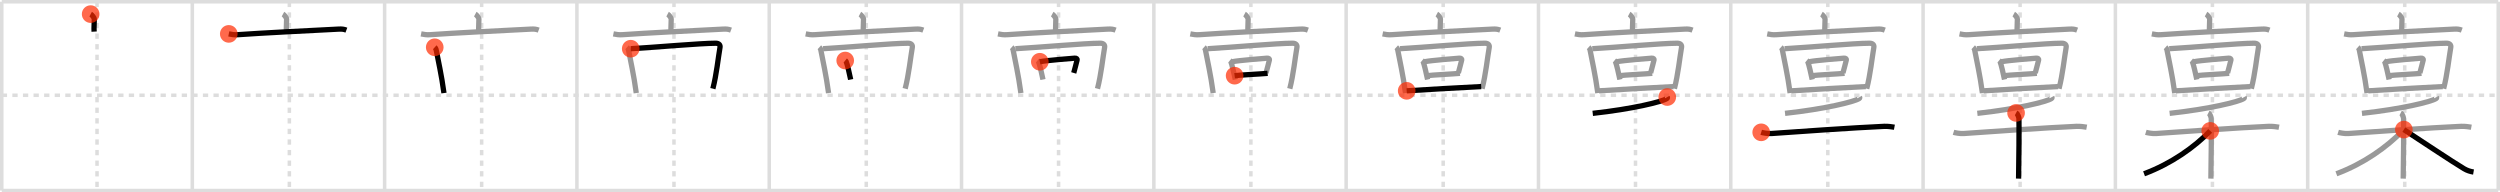 <svg width="1417px" height="109px" viewBox="0 0 1417 109" xmlns="http://www.w3.org/2000/svg" xmlns:xlink="http://www.w3.org/1999/xlink" xml:space="preserve" version="1.1"  baseProfile="full">
<line x1="1" y1="1" x2="1416" y2="1" style="stroke:#ddd;stroke-width:2" />
<line x1="1" y1="1" x2="1" y2="108" style="stroke:#ddd;stroke-width:2" />
<line x1="1" y1="108" x2="1416" y2="108" style="stroke:#ddd;stroke-width:2" />
<line x1="1416" y1="1" x2="1416" y2="108" style="stroke:#ddd;stroke-width:2" />
<line x1="109" y1="1" x2="109" y2="108" style="stroke:#ddd;stroke-width:2" />
<line x1="218" y1="1" x2="218" y2="108" style="stroke:#ddd;stroke-width:2" />
<line x1="327" y1="1" x2="327" y2="108" style="stroke:#ddd;stroke-width:2" />
<line x1="436" y1="1" x2="436" y2="108" style="stroke:#ddd;stroke-width:2" />
<line x1="545" y1="1" x2="545" y2="108" style="stroke:#ddd;stroke-width:2" />
<line x1="654" y1="1" x2="654" y2="108" style="stroke:#ddd;stroke-width:2" />
<line x1="763" y1="1" x2="763" y2="108" style="stroke:#ddd;stroke-width:2" />
<line x1="872" y1="1" x2="872" y2="108" style="stroke:#ddd;stroke-width:2" />
<line x1="981" y1="1" x2="981" y2="108" style="stroke:#ddd;stroke-width:2" />
<line x1="1090" y1="1" x2="1090" y2="108" style="stroke:#ddd;stroke-width:2" />
<line x1="1199" y1="1" x2="1199" y2="108" style="stroke:#ddd;stroke-width:2" />
<line x1="1308" y1="1" x2="1308" y2="108" style="stroke:#ddd;stroke-width:2" />
<line x1="1" y1="54" x2="1416" y2="54" style="stroke:#ddd;stroke-width:2;stroke-dasharray:3 3" />
<line x1="55" y1="1" x2="55" y2="108" style="stroke:#ddd;stroke-width:2;stroke-dasharray:3 3" />
<line x1="164" y1="1" x2="164" y2="108" style="stroke:#ddd;stroke-width:2;stroke-dasharray:3 3" />
<line x1="273" y1="1" x2="273" y2="108" style="stroke:#ddd;stroke-width:2;stroke-dasharray:3 3" />
<line x1="382" y1="1" x2="382" y2="108" style="stroke:#ddd;stroke-width:2;stroke-dasharray:3 3" />
<line x1="491" y1="1" x2="491" y2="108" style="stroke:#ddd;stroke-width:2;stroke-dasharray:3 3" />
<line x1="600" y1="1" x2="600" y2="108" style="stroke:#ddd;stroke-width:2;stroke-dasharray:3 3" />
<line x1="709" y1="1" x2="709" y2="108" style="stroke:#ddd;stroke-width:2;stroke-dasharray:3 3" />
<line x1="818" y1="1" x2="818" y2="108" style="stroke:#ddd;stroke-width:2;stroke-dasharray:3 3" />
<line x1="927" y1="1" x2="927" y2="108" style="stroke:#ddd;stroke-width:2;stroke-dasharray:3 3" />
<line x1="1036" y1="1" x2="1036" y2="108" style="stroke:#ddd;stroke-width:2;stroke-dasharray:3 3" />
<line x1="1145" y1="1" x2="1145" y2="108" style="stroke:#ddd;stroke-width:2;stroke-dasharray:3 3" />
<line x1="1254" y1="1" x2="1254" y2="108" style="stroke:#ddd;stroke-width:2;stroke-dasharray:3 3" />
<line x1="1363" y1="1" x2="1363" y2="108" style="stroke:#ddd;stroke-width:2;stroke-dasharray:3 3" />
<path d="M51.39,8c0.78,0.42,2.05,2.04,2.05,2.87c0,3.07-0.25,4.46-0.1,7.06" style="fill:none;stroke:black;stroke-width:3" />
<circle cx="51.39" cy="8.0" r="5" stroke-width="0" fill="#FF2A00" opacity="0.7" />
<path d="M160.39,8c0.78,0.42,2.05,2.04,2.05,2.87c0,3.07-0.25,4.46-0.1,7.06" style="fill:none;stroke:#999;stroke-width:3" />
<path d="M129.67,19.21c1.67,0.33,3.13,0.6,5.05,0.46c12.53-0.92,43.91-2.5,57.2-3.17c1.96-0.1,2.96,0.04,4.41,0.58" style="fill:none;stroke:black;stroke-width:3" />
<circle cx="129.67" cy="19.21" r="5" stroke-width="0" fill="#FF2A00" opacity="0.7" />
<path d="M269.39,8c0.78,0.42,2.05,2.04,2.05,2.87c0,3.07-0.25,4.46-0.1,7.06" style="fill:none;stroke:#999;stroke-width:3" />
<path d="M238.67,19.21c1.67,0.33,3.13,0.6,5.05,0.46c12.53-0.92,43.91-2.5,57.2-3.17c1.96-0.1,2.96,0.04,4.41,0.58" style="fill:none;stroke:#999;stroke-width:3" />
<path d="M246.41,26.8c0.7,0.63,0.81,1.31,0.95,2.11c0.98,5.41,2.85,13.25,4.28,23.84" style="fill:none;stroke:black;stroke-width:3" />
<circle cx="246.41" cy="26.8" r="5" stroke-width="0" fill="#FF2A00" opacity="0.7" />
<path d="M378.39,8c0.78,0.42,2.05,2.04,2.05,2.87c0,3.07-0.25,4.46-0.1,7.06" style="fill:none;stroke:#999;stroke-width:3" />
<path d="M347.67,19.21c1.67,0.33,3.13,0.6,5.05,0.46c12.53-0.92,43.91-2.5,57.2-3.17c1.96-0.1,2.96,0.04,4.41,0.58" style="fill:none;stroke:#999;stroke-width:3" />
<path d="M355.41,26.8c0.7,0.63,0.81,1.31,0.95,2.11c0.98,5.41,2.85,13.25,4.28,23.84" style="fill:none;stroke:#999;stroke-width:3" />
<path d="M357.5,27.61c12.63-0.7,39.7-3.11,48.15-3.11c1.93,0,2.67,1.06,2.45,2.33c-1.05,6.04-1.95,15.28-4.05,23.44" style="fill:none;stroke:black;stroke-width:3" />
<circle cx="357.5" cy="27.61" r="5" stroke-width="0" fill="#FF2A00" opacity="0.7" />
<path d="M487.39,8c0.78,0.42,2.05,2.04,2.05,2.87c0,3.07-0.25,4.46-0.1,7.06" style="fill:none;stroke:#999;stroke-width:3" />
<path d="M456.67,19.21c1.67,0.33,3.13,0.6,5.05,0.46c12.53-0.92,43.91-2.5,57.2-3.17c1.96-0.1,2.96,0.04,4.41,0.58" style="fill:none;stroke:#999;stroke-width:3" />
<path d="M464.41,26.8c0.7,0.63,0.81,1.31,0.95,2.11c0.98,5.41,2.85,13.25,4.28,23.84" style="fill:none;stroke:#999;stroke-width:3" />
<path d="M466.5,27.61c12.63-0.7,39.7-3.11,48.15-3.11c1.93,0,2.67,1.06,2.45,2.33c-1.05,6.04-1.95,15.28-4.05,23.44" style="fill:none;stroke:#999;stroke-width:3" />
<path d="M479.07,34.3c0.21,0.17,0.42,0.31,0.51,0.51c0.72,1.65,1.95,7.28,2.57,10.25" style="fill:none;stroke:black;stroke-width:3" />
<circle cx="479.07" cy="34.3" r="5" stroke-width="0" fill="#FF2A00" opacity="0.7" />
<path d="M596.39,8c0.78,0.42,2.05,2.04,2.05,2.87c0,3.07-0.25,4.46-0.1,7.06" style="fill:none;stroke:#999;stroke-width:3" />
<path d="M565.67,19.21c1.67,0.33,3.13,0.6,5.05,0.46c12.53-0.92,43.91-2.5,57.2-3.17c1.96-0.1,2.96,0.04,4.41,0.58" style="fill:none;stroke:#999;stroke-width:3" />
<path d="M573.41,26.8c0.7,0.63,0.81,1.31,0.95,2.11c0.98,5.41,2.85,13.25,4.28,23.84" style="fill:none;stroke:#999;stroke-width:3" />
<path d="M575.5,27.61c12.63-0.7,39.7-3.11,48.15-3.11c1.93,0,2.67,1.06,2.45,2.33c-1.05,6.04-1.95,15.28-4.05,23.44" style="fill:none;stroke:#999;stroke-width:3" />
<path d="M588.07,34.3c0.21,0.17,0.42,0.31,0.51,0.51c0.72,1.65,1.95,7.28,2.57,10.25" style="fill:none;stroke:#999;stroke-width:3" />
<path d="M589.37,35c4.25-0.86,17.42-1.81,19.85-2.03c0.89-0.08,1.43,0.47,1.3,0.94c-0.53,1.93-1.14,4.76-1.93,7.43" style="fill:none;stroke:black;stroke-width:3" />
<circle cx="589.37" cy="35.0" r="5" stroke-width="0" fill="#FF2A00" opacity="0.7" />
<path d="M705.39,8c0.78,0.42,2.05,2.04,2.05,2.87c0,3.07-0.25,4.46-0.1,7.06" style="fill:none;stroke:#999;stroke-width:3" />
<path d="M674.67,19.21c1.67,0.33,3.13,0.6,5.05,0.46c12.53-0.92,43.91-2.5,57.2-3.17c1.96-0.1,2.96,0.04,4.41,0.58" style="fill:none;stroke:#999;stroke-width:3" />
<path d="M682.41,26.8c0.7,0.63,0.81,1.31,0.95,2.11c0.98,5.41,2.85,13.25,4.28,23.84" style="fill:none;stroke:#999;stroke-width:3" />
<path d="M684.5,27.61c12.63-0.7,39.7-3.11,48.15-3.11c1.93,0,2.67,1.06,2.45,2.33c-1.05,6.04-1.95,15.28-4.05,23.44" style="fill:none;stroke:#999;stroke-width:3" />
<path d="M697.07,34.3c0.21,0.17,0.42,0.31,0.51,0.51c0.72,1.65,1.95,7.28,2.57,10.25" style="fill:none;stroke:#999;stroke-width:3" />
<path d="M698.37,35c4.25-0.86,17.42-1.81,19.85-2.03c0.89-0.08,1.43,0.47,1.3,0.94c-0.53,1.93-1.14,4.76-1.93,7.43" style="fill:none;stroke:#999;stroke-width:3" />
<path d="M699.78,42.9c3.08-0.42,14.78-0.95,18.7-1.33" style="fill:none;stroke:black;stroke-width:3" />
<circle cx="699.78" cy="42.9" r="5" stroke-width="0" fill="#FF2A00" opacity="0.7" />
<path d="M814.39,8c0.78,0.42,2.05,2.04,2.05,2.87c0,3.07-0.25,4.46-0.1,7.06" style="fill:none;stroke:#999;stroke-width:3" />
<path d="M783.67,19.21c1.67,0.33,3.13,0.6,5.05,0.46c12.53-0.92,43.91-2.5,57.2-3.17c1.96-0.1,2.96,0.04,4.41,0.58" style="fill:none;stroke:#999;stroke-width:3" />
<path d="M791.41,26.8c0.7,0.63,0.81,1.31,0.95,2.11c0.98,5.41,2.85,13.25,4.28,23.84" style="fill:none;stroke:#999;stroke-width:3" />
<path d="M793.5,27.61c12.63-0.7,39.7-3.11,48.15-3.11c1.93,0,2.67,1.06,2.45,2.33c-1.05,6.04-1.95,15.28-4.05,23.44" style="fill:none;stroke:#999;stroke-width:3" />
<path d="M806.07,34.3c0.21,0.17,0.42,0.31,0.51,0.51c0.72,1.65,1.95,7.28,2.57,10.25" style="fill:none;stroke:#999;stroke-width:3" />
<path d="M807.37,35c4.25-0.86,17.42-1.81,19.85-2.03c0.89-0.08,1.43,0.47,1.3,0.94c-0.53,1.93-1.14,4.76-1.93,7.43" style="fill:none;stroke:#999;stroke-width:3" />
<path d="M808.78,42.9c3.08-0.42,14.78-0.95,18.7-1.33" style="fill:none;stroke:#999;stroke-width:3" />
<path d="M797.31,51.48c11.69-0.73,29.92-1.82,42.24-2.41" style="fill:none;stroke:black;stroke-width:3" />
<circle cx="797.31" cy="51.48" r="5" stroke-width="0" fill="#FF2A00" opacity="0.7" />
<path d="M923.39,8c0.78,0.42,2.05,2.04,2.05,2.87c0,3.07-0.25,4.46-0.1,7.06" style="fill:none;stroke:#999;stroke-width:3" />
<path d="M892.67,19.21c1.67,0.33,3.13,0.6,5.05,0.46c12.53-0.92,43.91-2.5,57.2-3.17c1.96-0.1,2.96,0.04,4.41,0.58" style="fill:none;stroke:#999;stroke-width:3" />
<path d="M900.41,26.8c0.7,0.63,0.81,1.31,0.95,2.11c0.98,5.41,2.85,13.25,4.28,23.84" style="fill:none;stroke:#999;stroke-width:3" />
<path d="M902.5,27.61c12.63-0.7,39.7-3.11,48.15-3.11c1.93,0,2.67,1.06,2.45,2.33c-1.05,6.04-1.95,15.28-4.05,23.44" style="fill:none;stroke:#999;stroke-width:3" />
<path d="M915.07,34.3c0.21,0.17,0.42,0.31,0.51,0.51c0.72,1.65,1.95,7.28,2.57,10.25" style="fill:none;stroke:#999;stroke-width:3" />
<path d="M916.37,35c4.25-0.86,17.42-1.81,19.85-2.03c0.89-0.08,1.43,0.47,1.3,0.94c-0.53,1.93-1.14,4.76-1.93,7.43" style="fill:none;stroke:#999;stroke-width:3" />
<path d="M917.78,42.9c3.08-0.42,14.78-0.95,18.7-1.33" style="fill:none;stroke:#999;stroke-width:3" />
<path d="M906.31,51.48c11.69-0.73,29.92-1.82,42.24-2.41" style="fill:none;stroke:#999;stroke-width:3" />
<path d="M945.01,55c0.12,0.22,0.25,0.56-0.24,0.87c-2.88,1.85-19.41,5.9-42.02,8.38" style="fill:none;stroke:black;stroke-width:3" />
<circle cx="945.01" cy="55.0" r="5" stroke-width="0" fill="#FF2A00" opacity="0.7" />
<path d="M1032.39,8c0.78,0.42,2.05,2.04,2.05,2.87c0,3.07-0.25,4.46-0.1,7.06" style="fill:none;stroke:#999;stroke-width:3" />
<path d="M1001.67,19.21c1.67,0.33,3.13,0.6,5.05,0.46c12.53-0.92,43.91-2.5,57.2-3.17c1.96-0.1,2.96,0.04,4.41,0.58" style="fill:none;stroke:#999;stroke-width:3" />
<path d="M1009.41,26.8c0.7,0.63,0.81,1.31,0.95,2.11c0.98,5.41,2.85,13.25,4.28,23.84" style="fill:none;stroke:#999;stroke-width:3" />
<path d="M1011.5,27.61c12.63-0.7,39.7-3.11,48.15-3.11c1.93,0,2.67,1.06,2.45,2.33c-1.05,6.04-1.95,15.28-4.05,23.44" style="fill:none;stroke:#999;stroke-width:3" />
<path d="M1024.07,34.3c0.21,0.17,0.42,0.31,0.51,0.51c0.72,1.65,1.95,7.28,2.57,10.25" style="fill:none;stroke:#999;stroke-width:3" />
<path d="M1025.37,35c4.25-0.86,17.42-1.81,19.85-2.03c0.89-0.08,1.43,0.47,1.3,0.94c-0.53,1.93-1.14,4.76-1.93,7.43" style="fill:none;stroke:#999;stroke-width:3" />
<path d="M1026.78,42.9c3.08-0.42,14.78-0.95,18.7-1.33" style="fill:none;stroke:#999;stroke-width:3" />
<path d="M1015.31,51.48c11.69-0.73,29.92-1.82,42.24-2.41" style="fill:none;stroke:#999;stroke-width:3" />
<path d="M1054.01,55c0.12,0.22,0.25,0.56-0.24,0.87c-2.88,1.85-19.41,5.9-42.02,8.38" style="fill:none;stroke:#999;stroke-width:3" />
<path d="M998.25,75c0.75,0.23,3.76,0.84,5.75,0.68c9-0.68,48.75-3.43,64-4.07c2-0.08,4.5,0.27,5.75,0.5" style="fill:none;stroke:black;stroke-width:3" />
<circle cx="998.25" cy="75.0" r="5" stroke-width="0" fill="#FF2A00" opacity="0.7" />
<path d="M1141.39,8c0.78,0.42,2.05,2.04,2.05,2.87c0,3.07-0.25,4.46-0.1,7.06" style="fill:none;stroke:#999;stroke-width:3" />
<path d="M1110.67,19.21c1.67,0.33,3.13,0.6,5.05,0.46c12.53-0.92,43.91-2.5,57.2-3.17c1.96-0.1,2.96,0.04,4.41,0.58" style="fill:none;stroke:#999;stroke-width:3" />
<path d="M1118.41,26.8c0.7,0.63,0.81,1.31,0.95,2.11c0.98,5.41,2.85,13.25,4.28,23.84" style="fill:none;stroke:#999;stroke-width:3" />
<path d="M1120.5,27.61c12.63-0.7,39.7-3.11,48.15-3.11c1.93,0,2.67,1.06,2.45,2.33c-1.05,6.04-1.95,15.28-4.05,23.44" style="fill:none;stroke:#999;stroke-width:3" />
<path d="M1133.07,34.3c0.21,0.17,0.42,0.31,0.51,0.51c0.72,1.65,1.95,7.28,2.57,10.25" style="fill:none;stroke:#999;stroke-width:3" />
<path d="M1134.37,35c4.25-0.86,17.42-1.81,19.85-2.03c0.89-0.08,1.43,0.47,1.3,0.94c-0.53,1.93-1.14,4.76-1.93,7.43" style="fill:none;stroke:#999;stroke-width:3" />
<path d="M1135.78,42.9c3.08-0.42,14.78-0.95,18.7-1.33" style="fill:none;stroke:#999;stroke-width:3" />
<path d="M1124.31,51.48c11.69-0.73,29.92-1.82,42.24-2.41" style="fill:none;stroke:#999;stroke-width:3" />
<path d="M1163.01,55c0.12,0.22,0.25,0.56-0.24,0.87c-2.88,1.85-19.41,5.9-42.02,8.38" style="fill:none;stroke:#999;stroke-width:3" />
<path d="M1107.25,75c0.75,0.23,3.76,0.84,5.75,0.68c9-0.68,48.75-3.43,64-4.07c2-0.08,4.5,0.27,5.75,0.5" style="fill:none;stroke:#999;stroke-width:3" />
<path d="M1142.71,64c0.89,0.46,1.42,2.05,1.6,2.97s0,28.58-0.18,34.28" style="fill:none;stroke:black;stroke-width:3" />
<circle cx="1142.71" cy="64.0" r="5" stroke-width="0" fill="#FF2A00" opacity="0.7" />
<path d="M1250.39,8c0.78,0.42,2.05,2.04,2.05,2.87c0,3.07-0.25,4.46-0.1,7.06" style="fill:none;stroke:#999;stroke-width:3" />
<path d="M1219.67,19.21c1.67,0.33,3.13,0.6,5.05,0.46c12.53-0.92,43.91-2.5,57.2-3.17c1.96-0.1,2.96,0.04,4.41,0.58" style="fill:none;stroke:#999;stroke-width:3" />
<path d="M1227.41,26.8c0.7,0.63,0.81,1.31,0.95,2.11c0.98,5.41,2.85,13.25,4.28,23.84" style="fill:none;stroke:#999;stroke-width:3" />
<path d="M1229.5,27.61c12.63-0.7,39.7-3.11,48.15-3.11c1.93,0,2.67,1.06,2.45,2.33c-1.05,6.04-1.95,15.28-4.05,23.44" style="fill:none;stroke:#999;stroke-width:3" />
<path d="M1242.07,34.3c0.21,0.17,0.42,0.31,0.51,0.51c0.72,1.65,1.95,7.28,2.57,10.25" style="fill:none;stroke:#999;stroke-width:3" />
<path d="M1243.37,35c4.25-0.86,17.42-1.81,19.85-2.03c0.89-0.08,1.43,0.47,1.3,0.94c-0.53,1.93-1.14,4.76-1.93,7.43" style="fill:none;stroke:#999;stroke-width:3" />
<path d="M1244.78,42.9c3.08-0.42,14.78-0.95,18.7-1.33" style="fill:none;stroke:#999;stroke-width:3" />
<path d="M1233.31,51.48c11.69-0.73,29.92-1.82,42.24-2.41" style="fill:none;stroke:#999;stroke-width:3" />
<path d="M1272.01,55c0.12,0.22,0.25,0.56-0.24,0.87c-2.88,1.85-19.41,5.9-42.02,8.38" style="fill:none;stroke:#999;stroke-width:3" />
<path d="M1216.25,75c0.75,0.23,3.76,0.84,5.75,0.68c9-0.68,48.75-3.43,64-4.07c2-0.08,4.5,0.27,5.75,0.5" style="fill:none;stroke:#999;stroke-width:3" />
<path d="M1251.71,64c0.89,0.46,1.42,2.05,1.6,2.97s0,28.58-0.18,34.28" style="fill:none;stroke:#999;stroke-width:3" />
<path d="M1252.75,74.18c-8.75,9.07-22,18.57-37.5,24.32" style="fill:none;stroke:black;stroke-width:3" />
<circle cx="1252.75" cy="74.18" r="5" stroke-width="0" fill="#FF2A00" opacity="0.7" />
<path d="M1359.39,8c0.78,0.42,2.05,2.04,2.05,2.87c0,3.07-0.25,4.46-0.1,7.06" style="fill:none;stroke:#999;stroke-width:3" />
<path d="M1328.67,19.21c1.67,0.33,3.13,0.6,5.05,0.46c12.53-0.92,43.91-2.5,57.2-3.17c1.96-0.1,2.96,0.04,4.41,0.58" style="fill:none;stroke:#999;stroke-width:3" />
<path d="M1336.41,26.8c0.7,0.63,0.81,1.31,0.95,2.11c0.98,5.41,2.85,13.25,4.28,23.84" style="fill:none;stroke:#999;stroke-width:3" />
<path d="M1338.5,27.61c12.63-0.7,39.7-3.11,48.15-3.11c1.93,0,2.67,1.06,2.45,2.33c-1.05,6.04-1.95,15.28-4.05,23.44" style="fill:none;stroke:#999;stroke-width:3" />
<path d="M1351.07,34.3c0.21,0.17,0.42,0.31,0.51,0.51c0.72,1.65,1.95,7.28,2.57,10.25" style="fill:none;stroke:#999;stroke-width:3" />
<path d="M1352.37,35c4.25-0.86,17.42-1.81,19.85-2.03c0.89-0.08,1.43,0.47,1.3,0.94c-0.53,1.93-1.14,4.76-1.93,7.43" style="fill:none;stroke:#999;stroke-width:3" />
<path d="M1353.78,42.9c3.08-0.42,14.78-0.95,18.7-1.33" style="fill:none;stroke:#999;stroke-width:3" />
<path d="M1342.31,51.48c11.69-0.73,29.92-1.82,42.24-2.41" style="fill:none;stroke:#999;stroke-width:3" />
<path d="M1381.01,55c0.12,0.22,0.25,0.56-0.24,0.87c-2.88,1.85-19.41,5.9-42.02,8.38" style="fill:none;stroke:#999;stroke-width:3" />
<path d="M1325.25,75c0.75,0.23,3.76,0.84,5.75,0.68c9-0.68,48.75-3.43,64-4.07c2-0.08,4.5,0.27,5.75,0.5" style="fill:none;stroke:#999;stroke-width:3" />
<path d="M1360.71,64c0.89,0.46,1.42,2.05,1.6,2.97s0,28.58-0.18,34.28" style="fill:none;stroke:#999;stroke-width:3" />
<path d="M1361.75,74.18c-8.75,9.07-22,18.57-37.5,24.32" style="fill:none;stroke:#999;stroke-width:3" />
<path d="M1362.5,73.46c5.12,3.3,28.54,18.91,34.11,22.16c1.89,1.1,3.5,1.57,5.39,1.89" style="fill:none;stroke:black;stroke-width:3" />
<circle cx="1362.5" cy="73.46" r="5" stroke-width="0" fill="#FF2A00" opacity="0.7" />
</svg>